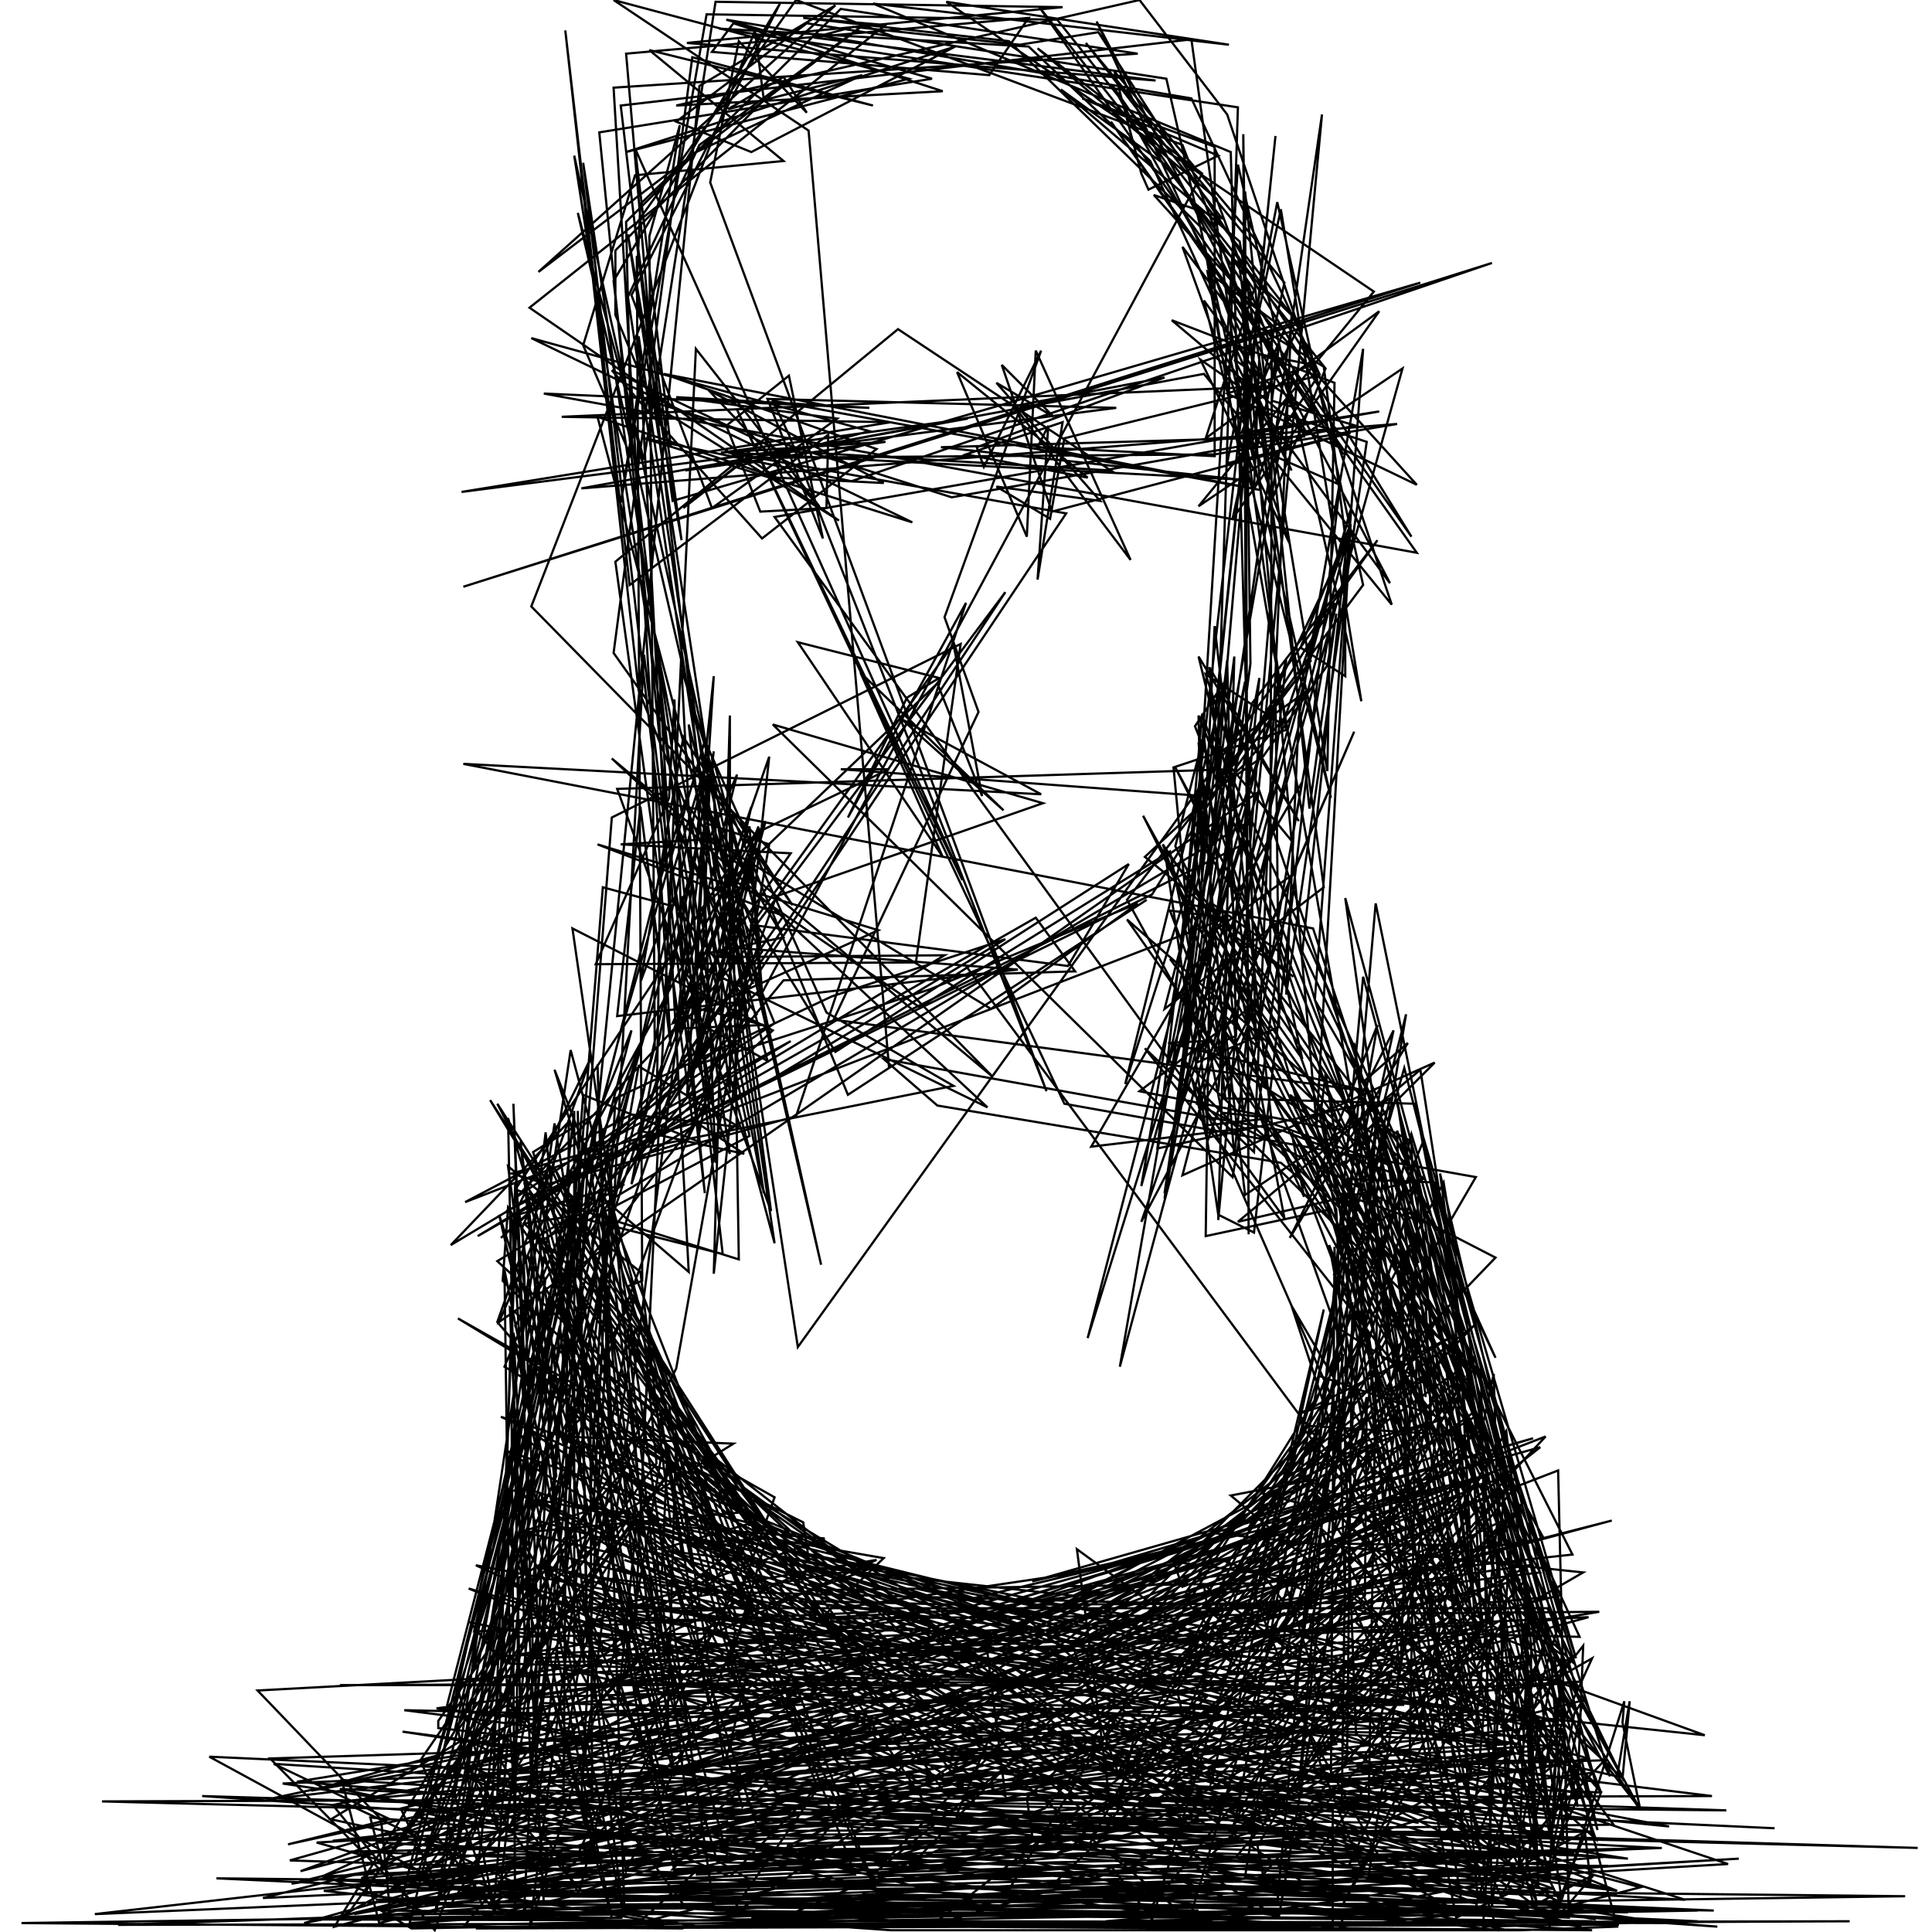 <svg viewBox="0 0 1080 1080" xmlns="http://www.w3.org/2000/svg">
  <polyline points="540,540 872,987 583,1013 285,1000 359,995 765,1016 770,716 665,1073 390,847 283,811 715,1072 515,997 305,875 828,1052 567,1035 810,904 869,927 874,964 349,1020 814,850 701,891 762,1047 560,955 535,1014 340,948 855,875 632,994 675,948 434,997 833,824 302,970 277,943 337,1019 398,1008 480,964 313,1005 490,1046 793,801 651,1000 805,863 597,946 529,950 377,916 843,975 340,1003 402,907 725,968 391,861 798,941 271,959 453,877 285,731 297,994 534,983 292,803 348,1067 301,691 424,857 328,809 377,993 339,681 319,786 371,827 359,809 325,679 293,684 360,747 367,818 256,967 276,1066 284,971 278,981 324,1059 670,1068 260,1076 286,1044 890,1079 357,1075 456,1050 508,1060 356,1024 851,1021 830,1005 859,1063 845,1006 808,696 870,929 778,645 863,893 830,896 828,895 678,1036 887,1043 210,1062 621,1043 644,1073 767,671 782,820 825,764 843,833 746,666 798,684 852,970 802,1032 869,1056 525,1034 435,1073 825,1066 871,909 799,743 821,763 751,649 820,766 791,732 871,892 823,904 784,666 766,715 754,699 752,769 812,881 827,968 504,889 535,897 452,895 536,947 509,934 793,1019 721,1006 753,986 756,728 729,838 743,792 695,861 676,889 600,918 764,792 661,940 894,901 328,906 497,955 724,847 558,897 657,868 684,859 698,854 730,800 828,937 797,993 754,989 867,1013 826,937 695,906 654,942 709,835 768,808 524,953 370,979 466,957 462,967 418,968 466,939 317,911 352,915 289,925 243,1070 313,741 325,866 413,907 556,899 675,932 840,850 854,944 843,901 751,1064 840,886 882,1010 873,966 865,1013 809,992 783,808 577,911 315,804 402,860 365,755 359,796 269,942 305,714 268,1037 872,1027 883,1003 773,977 772,958 262,1073 348,1072 193,1072 350,851 461,860 310,914 295,897 333,1035 240,1014 297,760 320,679 307,651 292,686 301,920 342,1072 311,923 360,933 272,976 381,967 264,988 408,1049 459,997 407,1072 545,978 661,957 630,957 584,1011 484,1043 401,1041 293,661 419,845 289,857 334,843 324,869 296,1078 344,922 318,790 325,824 305,633 286,794 288,1072 347,1017 383,1066 555,1065 268,995 343,969 283,856 306,920 304,909 327,1021 243,986 294,799 315,812 633,1014 676,1015 553,1013 389,1048 665,1033 804,1038 544,953 499,982 587,955 273,996 235,1050 266,1021 452,944 528,992 557,978 481,977 677,901 861,879 751,688 738,617 811,811 763,828 791,721 774,838 752,685 751,694 788,805 757,642 828,907 591,1036 684,1011 406,1023 473,1009 454,1034 942,1062 349,872 370,879 373,814 387,875 374,786 405,987 417,939 625,1008 634,971 739,934 566,996 637,967 839,1015 773,1002 531,994 718,952 451,875 584,918 464,906 487,911 469,909 688,1050 359,843 412,905 393,846 364,791 421,899 324,731 329,643 368,945 335,833 355,723 297,833 603,933 563,924 359,850 340,644 331,695 342,800 334,595 349,1067 797,1064 662,1052 399,1068 890,1074 213,1068 230,1078 752,1069 749,1077 817,1070 768,1042 884,1077 780,1063 665,1048 229,1075 309,752 293,1068 352,1065 525,1075 745,1011 745,1077 640,1070 768,911 819,769 689,1021 848,825 713,976 708,971 864,803 539,929 451,889 707,885 841,833 825,1006 874,1029 867,925 639,939 611,922 814,837 751,886 656,873 661,887 845,819 892,997 738,854 772,934 821,806 720,910 284,956 338,711 356,901 405,900 347,1012 526,988 274,1036 432,984 369,1041 196,1035 686,1026 416,1028 202,1050 275,1010 774,1019 844,979 423,1020 368,855 415,1010 428,997 436,1004 547,984 440,1032 689,1026 766,617 819,744 781,632 786,814 788,835 757,583 783,765 900,993 826,756 789,634 719,924 861,1003 712,970 330,1000 600,977 315,1004 191,1071 470,1004 847,980 705,997 883,951 802,661 753,659 772,767 820,896 743,696 814,1072 851,1055 871,949 870,963 717,911 790,666 789,638 772,629 751,652 739,641 735,627 838,922 833,1010 827,1024 811,974 809,973 790,826 802,777 746,741 696,1049 826,1064 310,882 359,974 348,904 301,875 630,945 624,941 827,910 777,850 285,1021 345,877 681,952 717,902 565,948 644,923 514,964 357,994 734,840 599,920 515,923 278,705 349,662 286,680 296,837 331,1002 330,794 331,767 295,702 371,979 353,910 302,835 263,937 311,825 288,662 278,1004 321,621 321,933 448,951 314,986 297,933 243,1079 186,1009 526,943 381,817 351,747 372,931 488,942 402,972 658,927 793,914 820,957 757,963 785,945 285,930 282,710 327,932 291,638 315,878 284,652 358,711 375,853 579,897 757,896 823,891 781,615 820,819 792,720 654,536 742,652 764,778 727,790 812,747 784,764 673,533 653,595 696,381 651,667 739,64 681,682 690,367 651,670 704,379 681,610 686,538 667,568 825,803 730,797 663,890 664,896 689,924 429,860 385,863 487,924 299,838 692,917 628,937 756,898 763,892 764,781 731,915 744,861 793,751 797,781 785,684 825,811 876,971 226,956 860,1037 831,1032 846,1029 910,1039 605,1016 927,1033 508,1043 715,1071 773,736 725,637 747,676 758,969 870,1063 482,1059 817,1063 765,746 706,835 768,851 873,925 866,1051 839,924 699,1017 888,983 834,968 784,771 867,1050 603,1036 754,1043 767,1014 828,908 824,825 703,1032 706,1048 852,884 858,1036 828,829 895,1002 823,918 737,1035 177,1073 931,1075 225,968 904,1057 849,1043 855,887 834,1066 828,774 773,629 821,959 378,948 510,998 326,1057 958,1068 297,1039 170,1075 440,1023 856,928 762,983 852,839 733,984 842,800 856,920 855,993 853,946 861,927 839,966 881,925 804,970 865,911 849,969 778,934 769,972 840,912 789,945 512,888 874,969 771,946 884,940 191,1007 304,1060 610,1063 274,1065 291,1054 198,1070 493,1016 577,1026 574,1005 734,857 589,912 319,880 204,1058 514,1044 147,1061 850,883 709,917 558,971 325,998 399,420 380,569 420,451 386,601 419,482 425,529 393,448 438,524 390,534 394,460 430,472 378,765 238,1038 287,915 520,911 291,856 425,463 384,613 399,378 378,577 418,529 401,486 398,422 421,505 381,374 392,590 428,459 376,572 491,520 334,472 438,512 375,602 426,532 411,508 417,549 403,517 377,459 421,550 385,405 408,611 408,400 399,712 430,423 371,592 233,1016 544,1042 299,1023 337,711 330,837 436,914 277,998 252,1053 383,1021 407,1018 383,1031 480,989 430,1001 310,598 491,1060 310,653 427,865 407,933 411,912 336,673 478,1048 277,1056 247,1045 310,628 341,818 476,898 604,879 857,804 577,884 651,867 600,892 381,868 369,789 396,952 419,899 368,879 313,718 254,968 279,920 235,984 270,1066 397,1033 728,1052 421,838 441,857 398,846 280,792 380,824 609,1015 729,966 335,831 321,711 528,1002 828,1011 390,854 555,915 574,910 244,955 879,1028 661,989 873,975 867,1027 880,958 885,950 868,1033 844,922 212,1075 191,995 618,1022 722,875 255,941 279,1024 262,988 305,1051 590,1016 332,1004 656,1012 280,884 742,995 809,992 177,1030 231,1045 304,1037 474,1038 609,1031 807,661 828,790 600,921 625,991 737,801 603,942 571,942 190,942 867,939 849,1031 643,959 341,940 408,918 463,912 266,875 539,1000 328,917 323,621 328,899 350,1046 395,952 299,929 662,927 827,800 670,400 672,493 679,350 711,628 776,651 721,612 794,732 667,606 675,638 720,509 802,781 639,456 863,860 651,894 879,869 657,429 679,470 692,60 402,16 575,26 643,90 722,263 690,201 734,231 723,213 701,274 704,198 734,204 686,220 792,271 645,109 683,122 607,24 718,158 689,290 771,174 674,245 701,162 622,48 731,243 655,179 746,214 742,431 693,135 593,50 654,94 711,184 710,543 699,486 670,367 726,459 676,373 691,524 723,546 640,479 696,427 731,386 680,422 702,580 688,85 488,2 687,25 529,1 768,163 670,283 784,206 669,617 836,703 508,1044 492,1043 784,750 817,880 574,956 149,1006 389,954 302,952 299,966 843,1079 520,1077 861,809 174,1001 440,954 271,983 356,850 345,957 292,861 296,889 287,801 319,587 428,994 965,1012 545,1008 377,784 428,852 559,905 793,965 835,768 842,1008 561,970 151,983 231,1064 458,1072 966,1042 468,875 282,764 358,584 314,724 398,615 376,488 396,422 302,822 287,745 304,1064 472,1056 602,1055 814,1056 652,1054 207,1016 214,1043 381,814 452,871 449,851 379,816 251,990 752,868 750,1013 624,1005 752,896 746,697 744,996 895,1002 866,1077 891,1048 846,1071 399,1066 320,519 432,576 306,692 295,760 288,741 379,602 280,692 423,567 376,504 368,366 427,667 351,166 391,81 484,13 301,152 467,3 391,48 311,854 274,954 268,958 366,585 363,132 380,70 347,281 395,8 591,11 687,131 722,176 701,644 640,586 820,814 609,964 824,741 486,1002 711,949 904,993 911,951 907,994 825,846 810,792 822,884 814,767 664,873 807,760 726,825 785,854 749,863 839,1060 883,987 888,1006 882,997 885,920 856,957 902,1020 186,1029 268,1020 300,971 320,805 315,897 862,992 872,984 788,985 792,750 712,872 737,850 777,832 777,878 729,825 417,991 837,827 858,910 422,987 778,927 642,1038 588,1054 827,827 580,895 711,915 860,964 672,436 661,585 686,369 691,579 682,583 654,509 685,513 655,635 755,285 626,764 723,207 751,254 621,68 792,309 304,220 486,228 378,222 468,234 398,284 353,165 436,2 343,157 400,650 393,477 412,433 384,545 397,559 326,91 394,667 335,74 521,44 406,11 666,55 738,210 614,18 570,25 477,15 455,21 646,45 384,24 594,4 400,1 360,257 323,119 459,707 321,87 408,645 380,566 429,593 334,233 434,267 494,270 396,218 458,283 389,195 355,910 322,731 284,675 281,716 347,781 450,921 298,927 287,617 294,785 254,1004 277,1069 233,1012 315,1007 318,627 252,696 442,582 317,650 260,672 353,623 413,630 357,596 291,966 284,625 386,970 301,665 377,1046 777,1023 376,1045 387,1033 365,852 298,644 334,622 268,943 310,728 492,975 802,965 852,1000 771,1024 890,1024 690,1000 347,824 311,865 283,907 490,872 264,974 255,1032 185,1017 354,915 262,888 426,954 362,986 645,1058 616,1062 897,1038 275,1011 289,676 330,592 278,739 357,832 317,725 326,805 388,900 417,924 469,986 633,970 614,957 445,1002 755,973 592,985 578,970 785,1044 796,1041 880,1036 324,1057 345,974 180,1049 603,1028 279,1047 215,1057 299,1040 384,1011 457,999 355,743 314,990 247,1060 224,1011 569,927 482,947 287,833 552,964 616,974 874,1060 212,1030 323,1037 340,998 525,963 629,985 516,1006 399,832 424,898 314,870 297,1002 162,1040 388,1047 359,1073 217,1050 352,1036 53,1070 929,1033 487,1047 744,1026 586,1022 518,1017 190,1000 294,1022 326,1058 828,1040 673,1052 865,1051 884,983 893,1023 752,502 785,739 672,399 661,525 667,485 673,445 470,430 497,430 422,466 299,691 419,853 274,615 485,940 335,727 278,617 429,852 361,786 338,767 625,991 797,873 819,1029 917,1055 859,1070 691,500 667,465 685,614 791,617 841,871 852,876 869,1006 883,1005 722,730 837,1079 714,1064 762,546 904,1077 850,1079 498,1079 339,1068 390,1077 1034,1074 66,1076 673,1055 561,1061 751,757 723,948 786,567 721,824 807,793 737,769 779,576 721,692 787,583 763,604 793,706 672,518 711,401 691,429 674,377 717,405 755,294 661,657 802,594 735,661 770,573 746,711 793,660 817,768 825,918 822,864 755,863 719,907 809,813 773,651 772,677 892,1028 758,907 778,924 844,847 758,936 843,975 674,899 691,913 804,853 579,941 291,949 634,905 713,868 747,975 533,1005 723,968 850,975 356,898 489,876 361,922 306,983 428,852 338,923 324,892 657,943 731,882 636,918 901,850 382,989 753,839 561,911 278,926 263,907 367,928 888,904 735,946 823,955 650,472 740,604 883,915 717,911 806,782 765,1049 892,1073 826,1061 793,661 783,931 720,898 411,890 344,985 680,871 953,970 423,914 475,923 690,870 318,974 245,966 245,962 332,839 344,614 465,557 562,525 355,649 438,548 601,543 579,513 267,691 528,534 403,535 347,59 666,22 719,408 656,429 675,629 711,625 683,622 654,476 514,563 406,489 431,677 345,441 689,430 722,470 746,337 644,500 283,677 699,470 713,304 697,178 712,277 741,206 581,4 789,300 692,143 740,496 651,564 670,491 713,76 678,411 836,759 728,532 753,302 713,386 715,574 669,594 699,371 695,75 698,690 696,107 732,452 747,343 742,372 706,423 680,441 706,139 623,40 638,97 642,106 681,87 605,55 679,82 679,255 580,250 586,238 580,324 594,236 540,254 608,267 535,208 574,300 579,196 632,313 567,227 651,211 546,250 550,261 582,196 528,345 547,398 466,570 764,610 653,583 673,582 638,683 703,560 637,610 744,631 672,586 674,583 684,538 907,994 733,833 809,945 867,962 800,961 623,959 612,964 566,932 771,1038 730,965 163,1053 478,975 327,996 446,1005 242,1050 117,982 992,1022 692,1008 872,1075 835,1049 897,984 759,988 933,1021 426,970 344,805 340,794 407,1039 267,1008 161,1031 218,1017 153,986 484,1007 351,719 359,716 356,143 356,156 358,114 387,86 482,42 407,61 438,43 451,63 413,23 397,102 585,610 441,243 432,224 705,274 371,209 490,251 426,301 342,207 436,252 621,263 502,184 344,314 387,626 416,645 357,632 424,462 390,638 326,612 296,1005 337,496 374,506 358,549 382,412 443,506 343,365 387,32 488,59 363,28 438,90 355,98 326,193 353,256 350,124 470,5 636,30 343,49 375,585 358,451 345,568 569,542 413,530 562,331 367,626 369,492 383,448 398,469 347,472 442,477 383,562 427,573 377,575 289,669 433,572 357,386 316,17 352,327 463,243 462,284 425,286 406,238 441,210 460,301 429,223 624,228 258,275 498,236 314,233 709,216 727,181 564,23 449,10 495,14 296,172 469,291 360,223 532,278 758,238 711,224 715,193 701,258 694,167 661,81 445,0 355,126 376,280 794,158 259,328 834,147 476,269 360,245 510,292 297,189 486,241 411,261 382,284 418,256 679,254 781,237 325,273 541,234 403,253 495,247 383,263 673,209 778,338 686,64 637,0 378,59 527,51 410,13 398,29 553,42 575,10 350,30 362,169 381,302 351,131 446,753 770,302 700,393 608,748 703,443 279,739 297,697 697,460 668,552 751,631 695,552 757,409 685,576 696,668 777,614 764,671 785,597 864,906 805,656 823,790 675,899 673,886 729,929 748,928 580,922 369,866 418,852 684,939 803,738 722,633 729,669 710,628 916,1010 856,933 769,505 726,1001 770,621 755,808 800,795 797,729 668,406 686,379 638,663 719,369 690,646 670,415 677,477 674,691 744,676 630,514 796,659 692,683 794,598 843,914 800,888 849,829 881,927 796,637 662,962 658,945 825,658 595,617 412,229 538,492 355,83 375,250 344,176 344,140 427,56 422,17 297,339 555,602 342,424 552,619 382,536 381,524 377,391 374,446 333,539 512,538 537,360 342,457 322,713 276,921 272,959 785,953 732,948 676,944 705,922 760,703 782,930 691,1038 395,1024 498,997 187,1077 313,872 373,1004 285,705 279,679 373,967 608,969 820,1031 773,1008 800,986 741,600 738,625 831,1050 166,996 484,944 554,974 329,899 865,899 880,930 743,797 825,965 662,593 792,716 691,910 757,891 868,986 688,836 735,827 587,903 349,851 309,884 283,1016 251,1066 899,1043 880,1043 773,1064 960,1077 688,1056 972,1039 397,1072 790,1056 671,1074 266,1078 905,1076 594,1055 949,1068 618,1074 654,1071 158,997 591,978 719,1024 843,880 829,1077 949,1074 418,1050 250,953 345,584 394,414 462,566 533,607 323,649 279,1063 669,1059 224,1064 373,473 360,366 325,1005 260,972 302,811 253,1043 300,850 490,901 265,912 320,669 317,666 353,576 232,1041 256,1027 365,1035 181,1057 382,1078 12,1075 1065,1060 121,1050 489,1067 420,1072 927,1068 241,1070 187,1051 429,1064 910,1069 774,1067 877,1072 871,822 327,1032 494,871 321,841 650,954 904,1057 850,1047 602,866 620,1004 819,987 957,1004 57,1007 1072,1033 113,1004 376,1022 608,1017 576,1030 524,1043 864,977 862,979 867,1023 856,958 860,1055 656,997 723,952 677,997 740,732 692,954 721,902 168,1046 567,899 669,985 605,940 345,936 368,1006 342,1021 682,889 813,773 890,991 638,1022 885,879 678,857 373,969 378,804 677,1022 553,1014 727,1033 714,1030 889,1052 886,1024 833,1052 706,880 766,811 864,984 890,927 869,939 917,1012 907,963 908,951 873,1062 839,832 822,993 675,152 718,184 694,242 771,230 433,289 718,681 686,513 391,627 286,656 306,662 445,624 540,337 474,457 507,390 525,379 446,359 527,479 481,376 561,453 504,402 582,444 259,427 734,519 825,794 684,384 629,606 668,484 692,92 761,392 716,117 702,182 740,205 752,300 752,378 727,362 755,293 736,629 699,209 674,141 683,196 697,219 671,201 721,304 661,138 699,188 647,642 768,616 735,559 762,195 726,401 719,556 764,247 704,227 777,326 613,12 706,213 673,168 744,446 652,44 451,13 378,68 420,85 534,26 350,85 508,44 343,0 452,73 497,597 641,503 474,612 409,455 413,704 288,665 419,468 425,553 358,618 390,474 328,692 417,550 419,563 384,638 355,647 596,287 407,253 692,268 526,250 729,244 680,111 580,27 672,97 426,555 419,462 353,662 397,432 390,595 520,553 636,505 554,564 391,465 467,588 631,483 597,540 420,517 533,360 549,445 524,382 391,509 419,635 329,682 404,701 381,501 433,695 357,188 385,711 335,668 414,890 433,837 256,737 551,916 562,1004 524,981 761,1034 792,1036 709,1031 231,1054 434,501 583,449 432,405 689,658 728,437 610,641 702,630 721,490 678,521 728,592 715,532 676,504 779,656 717,632 494,592 524,618 716,650 728,660 818,897 704,993 872,1063 837,991 218,1068 213,1017 144,945 829,908 792,652 651,475 681,679 701,689 749,271 708,253 737,210 595,245 587,290 557,272 615,280 557,214 589,233 560,204 588,286 755,242 686,259 714,113 762,327 689,425 733,369 630,503 695,621 673,411 657,473 688,536 828,826 348,940 370,812 317,779 664,1019 280,891 288,1010 290,882 410,807 314,803 331,787 588,961" fill="none" stroke="black" stroke-width="1.25"/>
</svg>
  